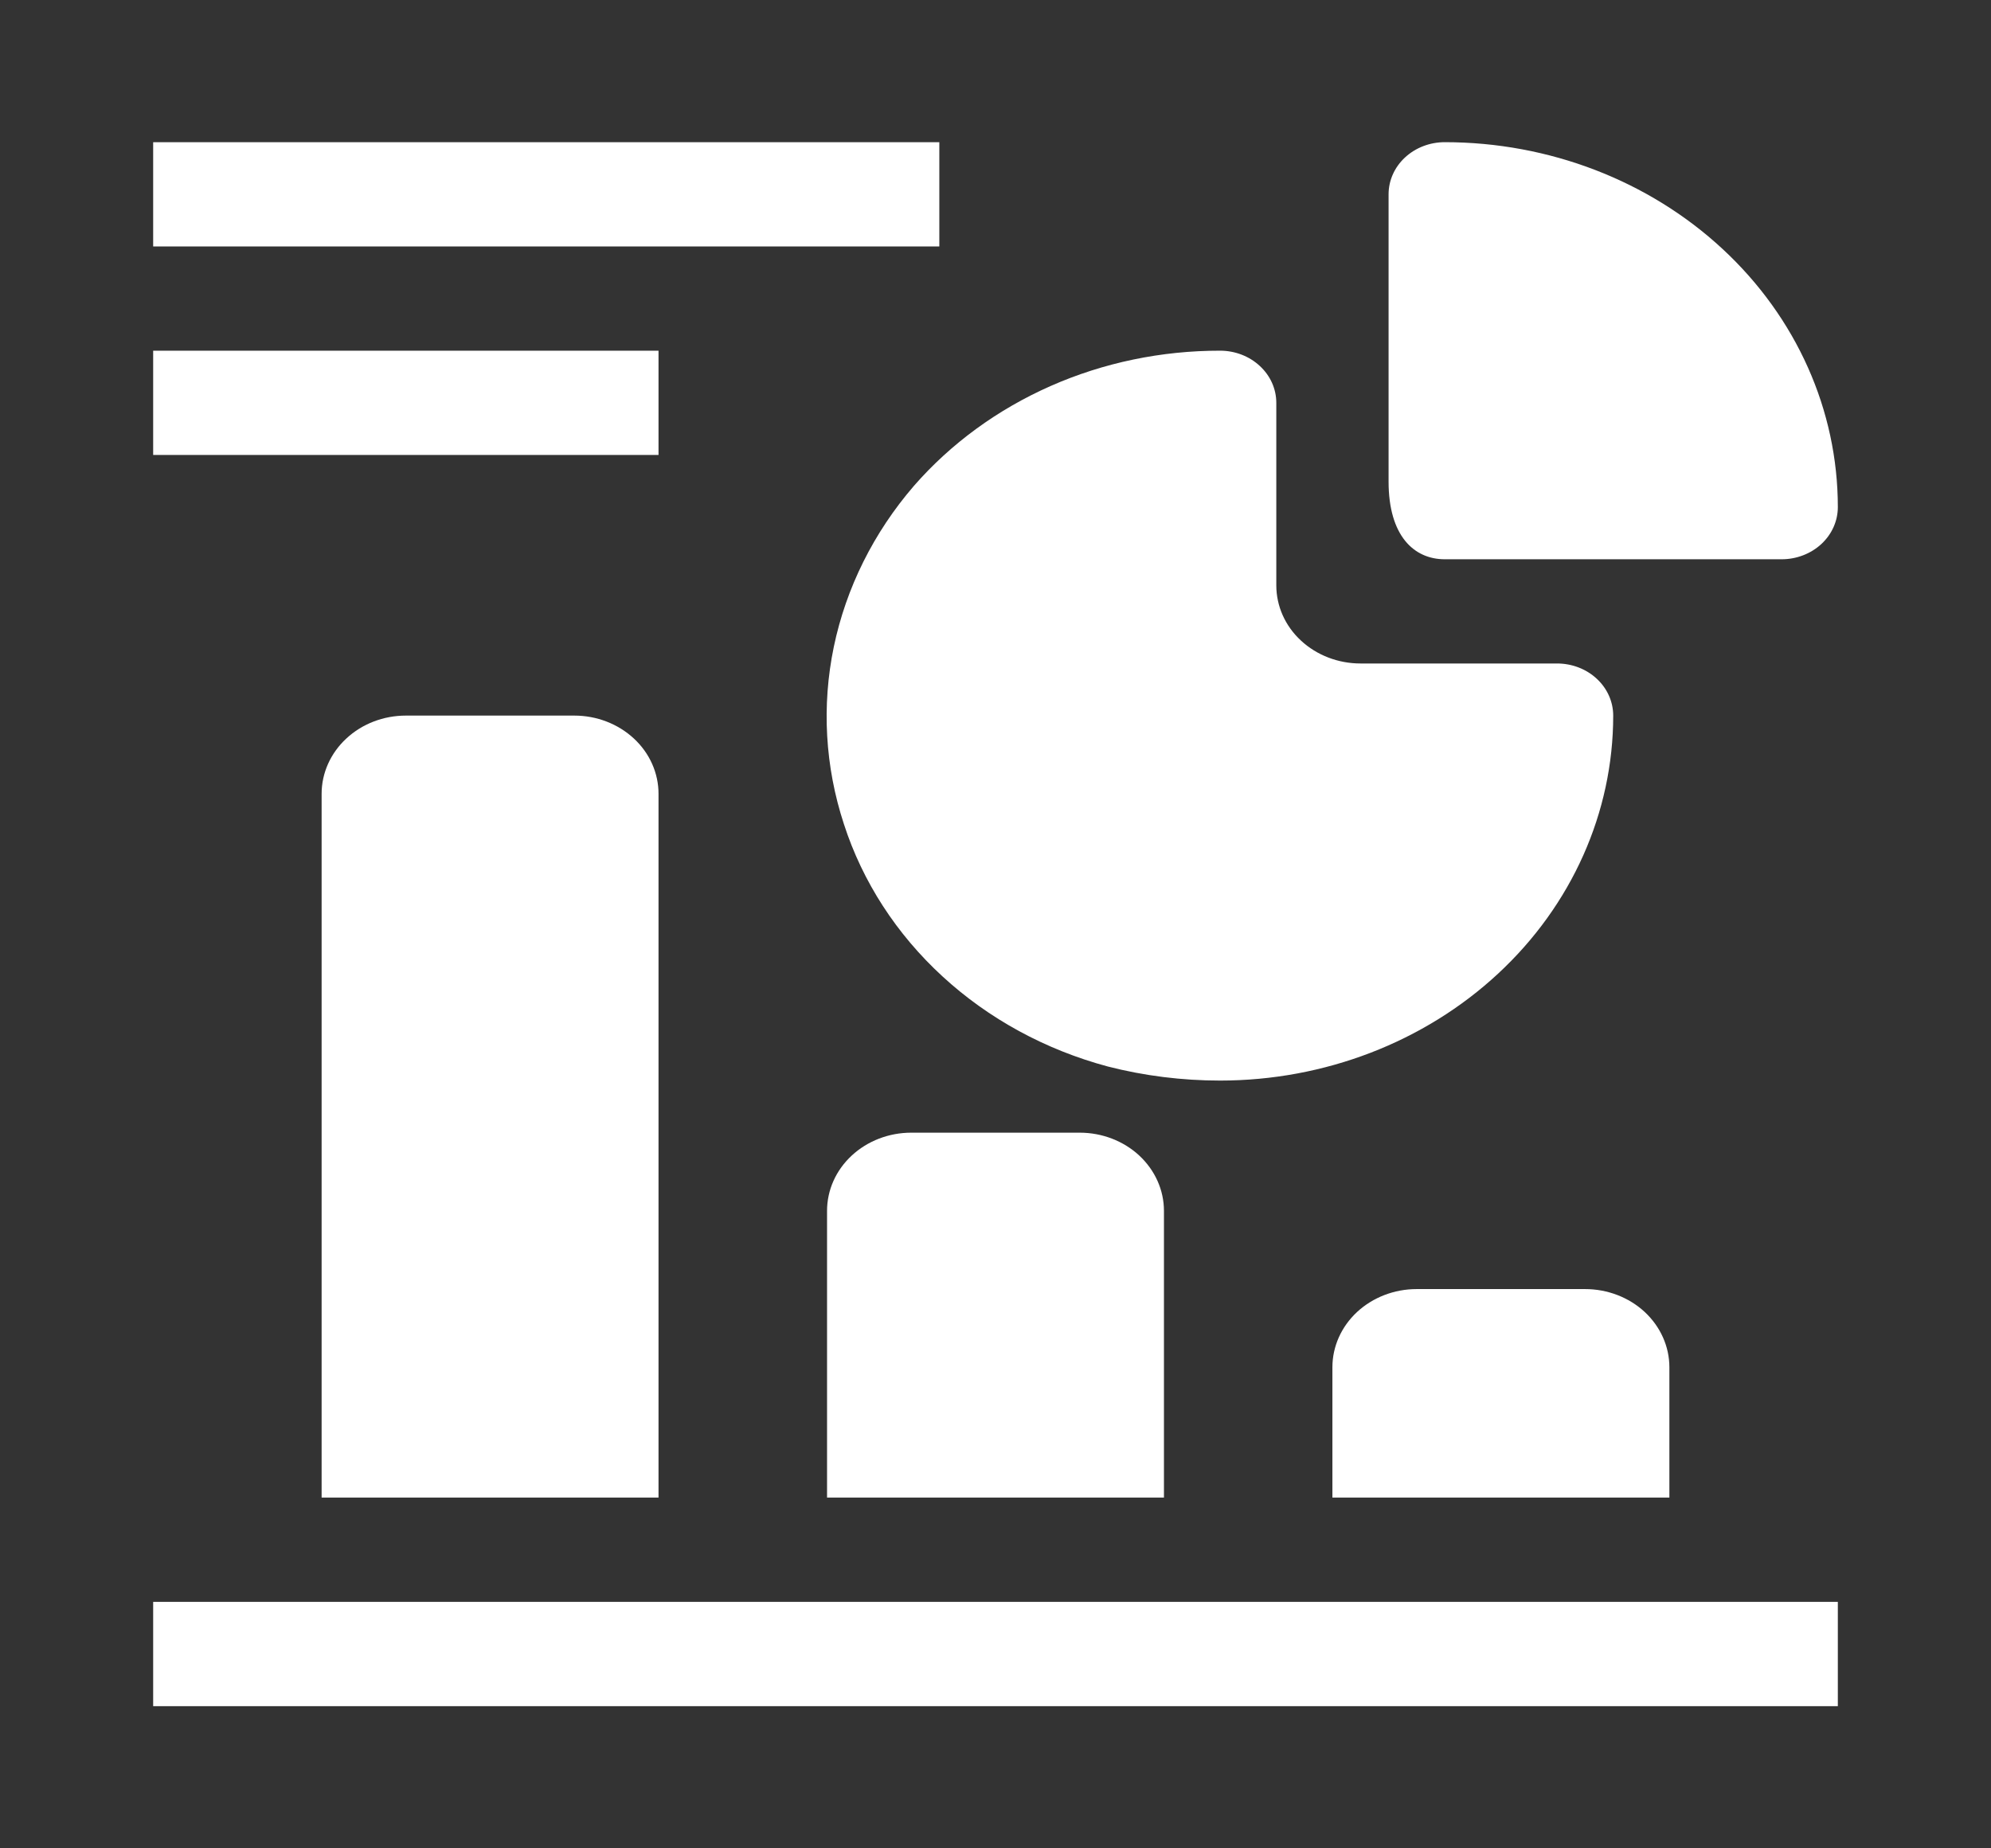 <svg width="28" height="26" viewBox="0 0 28 26" fill="none" xmlns="http://www.w3.org/2000/svg">
<rect x="0" y="0" width="28" height="26" fill="#333333" stroke="none"/>
<path d="M2.154 22.533H25.846V24H2.154V22.533ZM5.708 10.066C5.393 10.066 5.092 10.182 4.87 10.389C4.648 10.595 4.523 10.875 4.523 11.166V21.066H9.261V11.166C9.261 10.875 9.137 10.595 8.915 10.389C8.692 10.182 8.391 10.066 8.077 10.066H5.708ZM12.815 15.933C12.501 15.933 12.2 16.049 11.978 16.255C11.755 16.462 11.631 16.741 11.631 17.033V21.066H16.369V17.033C16.369 16.741 16.244 16.462 16.022 16.255C15.8 16.049 15.499 15.933 15.185 15.933H12.815ZM19.923 18.133C19.609 18.133 19.308 18.249 19.085 18.455C18.863 18.662 18.738 18.941 18.738 19.233V21.066H23.477V19.233C23.477 18.941 23.352 18.662 23.13 18.455C22.908 18.249 22.606 18.133 22.292 18.133H19.923ZM11.868 11.592C12.13 12.403 12.607 13.14 13.256 13.736C13.904 14.332 14.703 14.767 15.579 15.002C16.094 15.134 16.625 15.2 17.159 15.2C18.625 15.2 20.031 14.659 21.068 13.696C22.105 12.734 22.687 11.428 22.687 10.066C22.687 9.872 22.604 9.685 22.456 9.548C22.308 9.41 22.107 9.333 21.897 9.333H19.133C18.819 9.333 18.518 9.217 18.296 9.011C18.073 8.805 17.949 8.525 17.949 8.233V5.666C17.949 5.472 17.866 5.285 17.717 5.148C17.569 5.01 17.368 4.933 17.159 4.933C16.334 4.932 15.52 5.101 14.775 5.43C14.03 5.759 13.374 6.238 12.855 6.832C12.286 7.491 11.899 8.269 11.726 9.099C11.554 9.928 11.603 10.784 11.868 11.592Z" fill="white"/>
<path d="M20.318 7.867H25.056C25.266 7.867 25.467 7.789 25.615 7.652C25.763 7.514 25.846 7.328 25.846 7.133C25.846 5.772 25.264 4.466 24.227 3.504C23.19 2.541 21.784 2 20.318 2C20.108 2 19.908 2.077 19.759 2.215C19.611 2.352 19.528 2.539 19.528 2.733V6.774C19.528 7.537 19.884 7.867 20.318 7.867ZM2.154 2H13.21V3.467H2.154V2ZM2.154 4.933H9.261V6.4H2.154V4.933Z" fill="white"/>
</svg>
